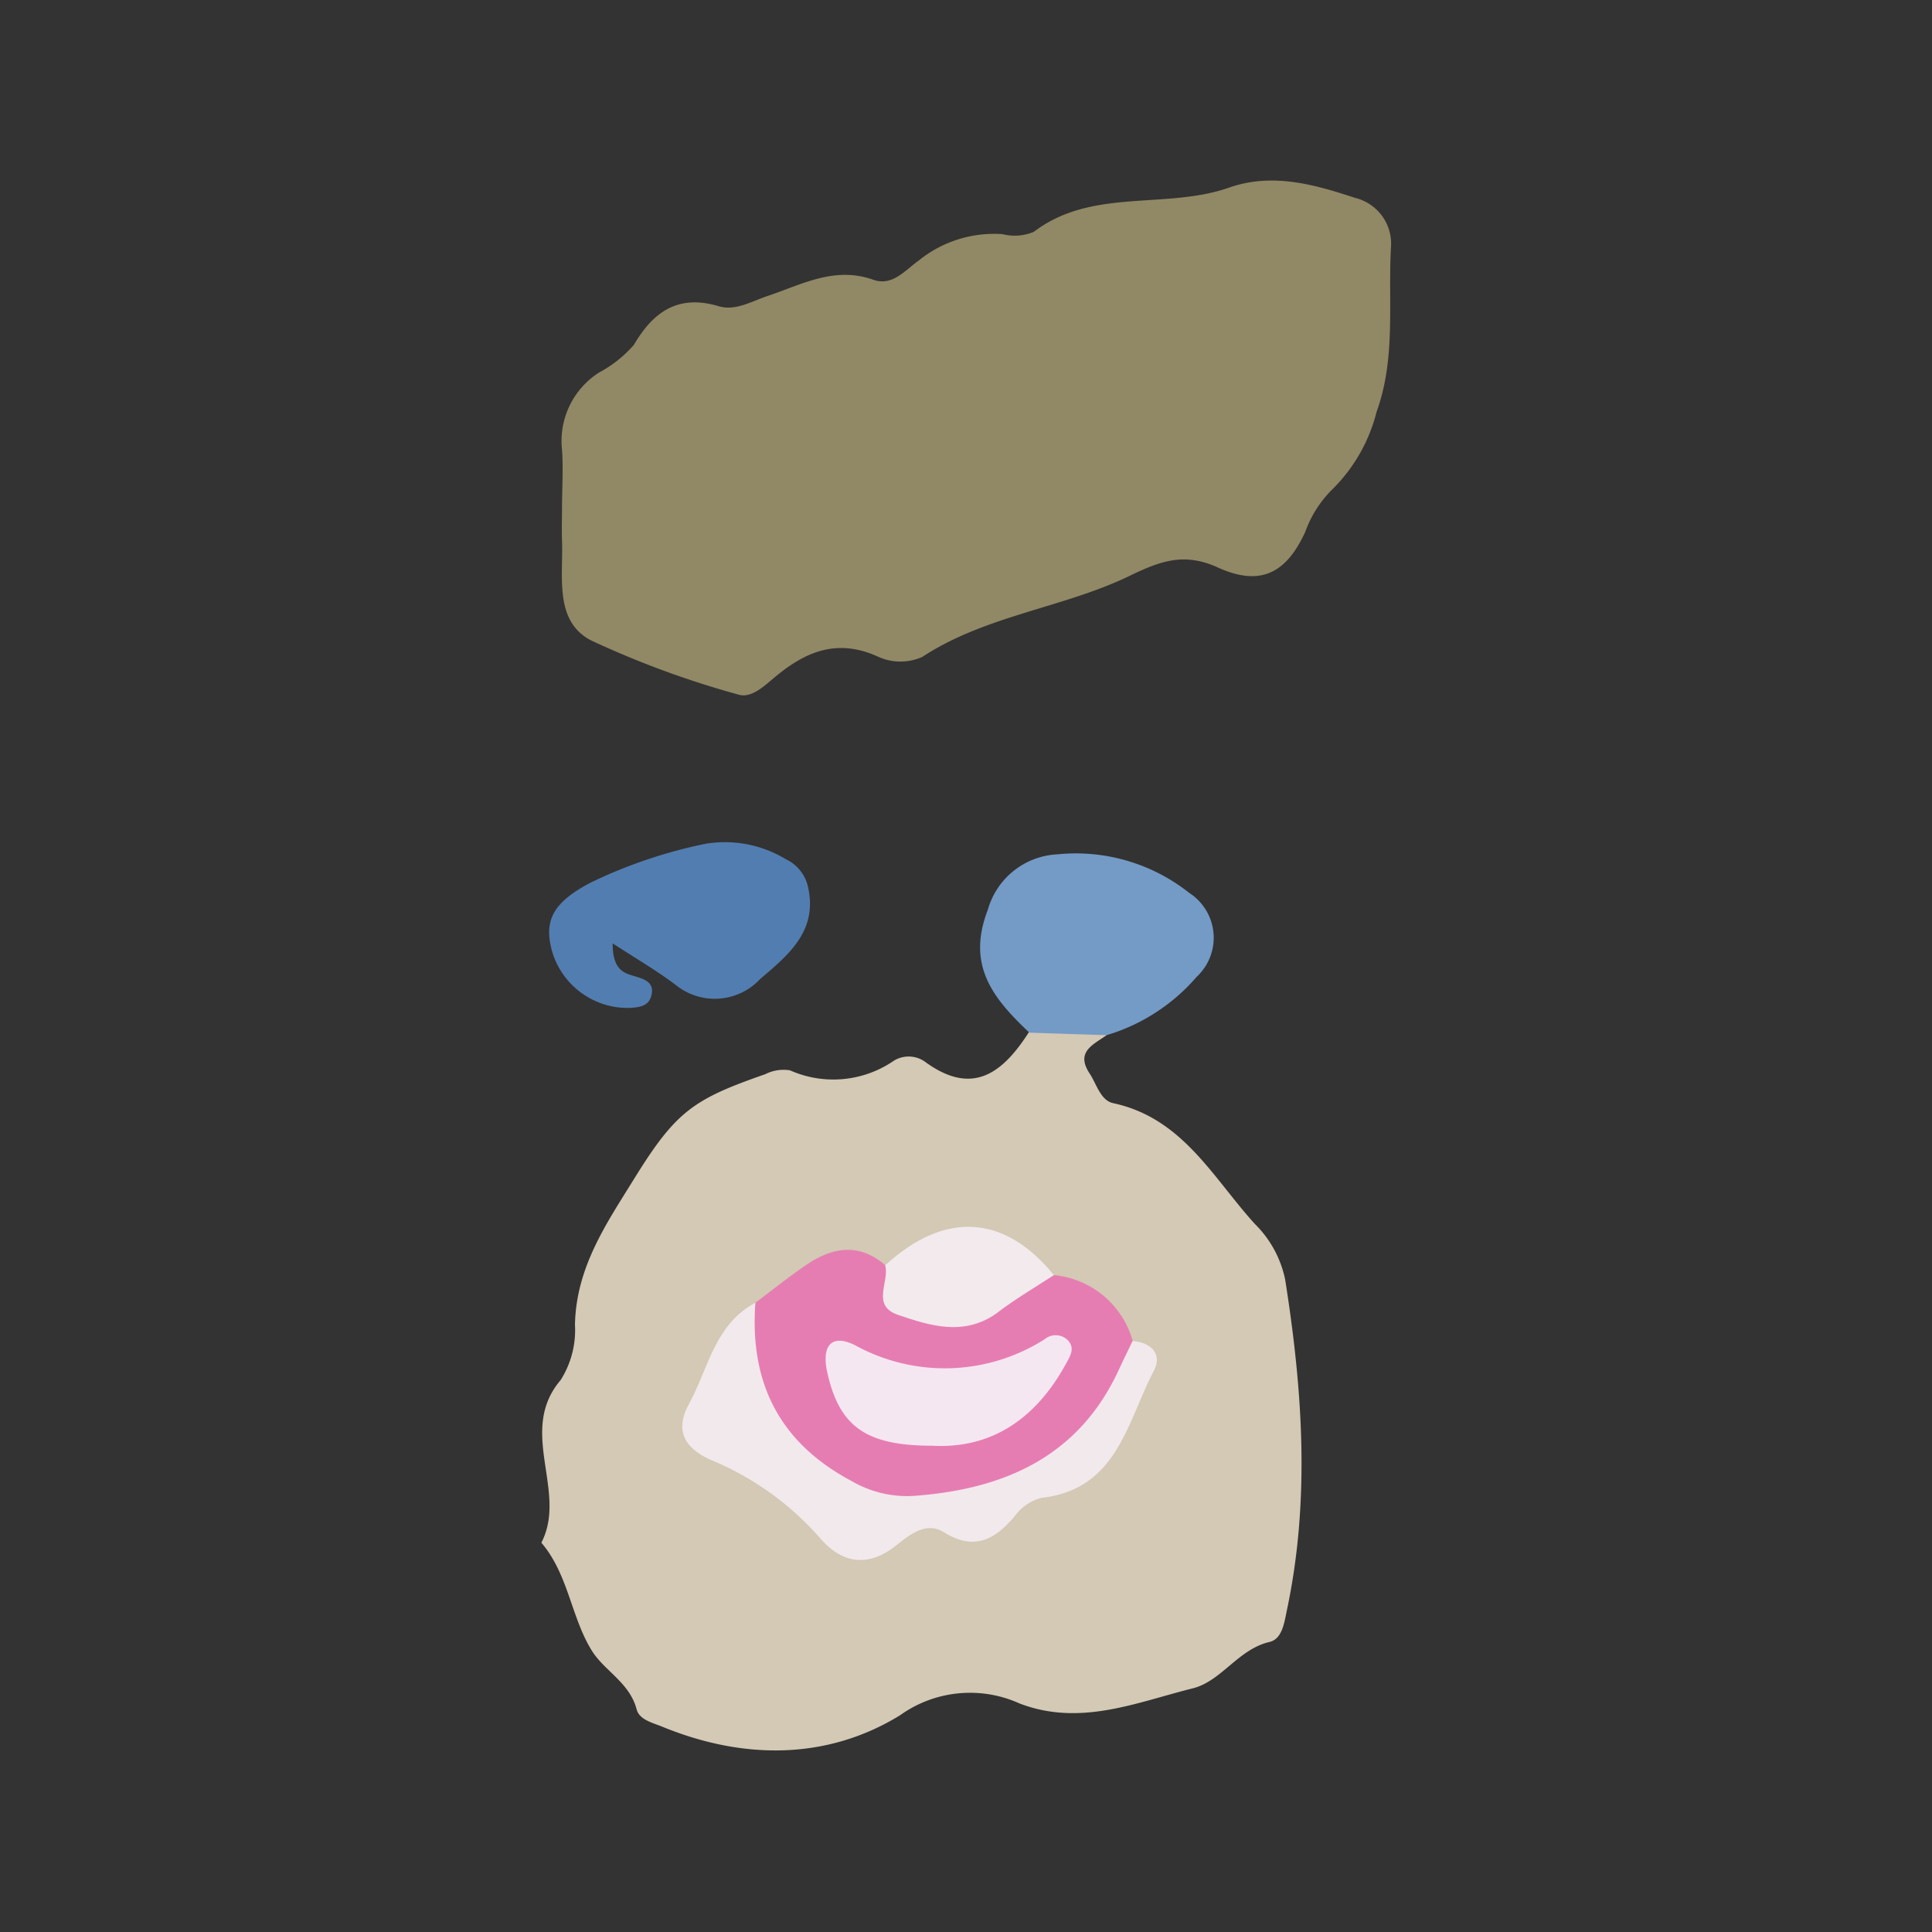 <svg id="Layer_1" data-name="Layer 1" xmlns="http://www.w3.org/2000/svg" viewBox="0 0 100 100"><rect x="0" y="0" width="100" height="100" fill="#333333" stroke="none"/><title>m</title><path d="M57.28,53.58c-.71.5-1.63.87-.87,2,.36.56.56,1.38,1.21,1.52,3.59.77,5.15,3.85,7.33,6.25a5.64,5.64,0,0,1,1.57,2.88c.9,5.7,1.3,11.4.09,17.11-.14.68-.25,1.5-.91,1.65-1.61.38-2.46,2-3.93,2.39-2.94.73-5.85,2-9,.79a6.22,6.22,0,0,0-6.18.61c-3.77,2.32-8.11,2.32-12.32.59-.52-.21-1.18-.36-1.32-.9-.37-1.4-1.7-2-2.34-3.07-1.05-1.71-1.2-3.93-2.59-5.55,1.38-2.66-1.26-5.77,1-8.42a4.83,4.83,0,0,0,.74-2.86c.06-3,1.65-5.27,3.09-7.6,2.15-3.47,3.06-4.08,6.76-5.37a2.1,2.1,0,0,1,1.28-.2,5.53,5.53,0,0,0,5.38-.5,1.46,1.46,0,0,1,1.6.05c2.5,1.84,4.06.55,5.41-1.56C54.64,52.24,56,52.13,57.28,53.58Z" fill="#d3c9b4"/><path d="M29.09,26.28c0-1,.07-2,0-3a4.2,4.2,0,0,1,1.92-4,6.35,6.35,0,0,0,1.8-1.43c1-1.71,2.29-2.63,4.39-2,.87.26,1.71-.26,2.56-.54,1.75-.59,3.45-1.54,5.44-.83,1,.35,1.65-.5,2.36-1a6.19,6.19,0,0,1,4.33-1.36A2.57,2.57,0,0,0,53.51,12c3-2.29,6.83-1.14,10.11-2.29,2.22-.78,4.4-.17,6.51.53A2.44,2.44,0,0,1,72,12.74c-.17,2.86.27,5.77-.75,8.58a8.56,8.56,0,0,1-2.28,4,5.87,5.87,0,0,0-1.41,2.21c-1,2.18-2.36,2.83-4.53,1.84-1.77-.8-3-.32-4.61.46C55,31.47,51,31.86,47.74,34a2.77,2.77,0,0,1-2.27,0c-2.17-1-3.84-.25-5.46,1.13-.51.43-1.14,1-1.76.83a48.12,48.12,0,0,1-7.65-2.81c-1.93-1-1.44-3.3-1.51-5.16C29.07,27.39,29.09,26.83,29.09,26.28Z" fill="#918865"/><path d="M57.28,53.58l-4-.13C51.44,51.71,50,50,51.13,47.09a3.94,3.94,0,0,1,3.6-2.87,9.45,9.45,0,0,1,6.83,2,2.76,2.76,0,0,1,.38,4.34A9.88,9.88,0,0,1,57.28,53.58Z" fill="#749ac6"/><path d="M31.71,48.83c0,1.36.57,1.53,1.11,1.69s1.12.33.87,1.09c-.16.49-.65.53-1.09.56a4.08,4.08,0,0,1-4-2.85c-.49-1.65,0-2.61,2-3.65a25.27,25.27,0,0,1,5.94-2,6.09,6.09,0,0,1,4.13.8,2.08,2.08,0,0,1,1.17,1.52c.47,2.25-1.1,3.49-2.5,4.69A3.21,3.21,0,0,1,35,51C34.08,50.3,33.06,49.7,31.71,48.83Z" fill="#527db0"/><path d="M39.1,67.43c.85-.64,1.69-1.31,2.56-1.91,1.34-.93,2.72-1.24,4.12-.07,1.62,2.38,3.61,2.84,6.06,1.22A2.94,2.94,0,0,1,54.55,66a4.69,4.69,0,0,1,4.08,3.41c.5,2.3-1,3.78-2.33,5.21-4.37,4.6-11.61,4.76-15.7.4C38.54,72.82,37.64,70.36,39.1,67.43Z" fill="#e67db2"/><path d="M39.1,67.43c-.31,4.16,1.26,7.26,5,9.24a5.68,5.68,0,0,0,3.15.76c4.68-.33,8.57-2,10.66-6.53.23-.5.48-1,.71-1.49,1,.08,1.55.7,1.1,1.55-1.39,2.64-1.88,6.13-5.82,6.57a2.47,2.47,0,0,0-1.35.91c-1,1.21-2.09,1.87-3.69.87-.89-.56-1.73.09-2.41.63C45,81.13,43.61,81,42.4,79.56a15.23,15.23,0,0,0-5.62-4c-1.37-.62-1.87-1.54-1.11-2.91C36.68,70.79,37,68.55,39.1,67.43Z" fill="#f2e9ed"/><path d="M54.55,66c-1,.65-2.06,1.27-3,2-1.68,1.16-3.39.63-5.06.06-1.42-.48-.44-1.71-.67-2.57C48.9,62.66,52,62.86,54.55,66Z" fill="#f2eaed"/><path d="M48.25,74.83c-3.43,0-4.78-1-5.41-3.7-.35-1.47.18-2.12,1.42-1.5a9.63,9.63,0,0,0,9.81-.31.89.89,0,0,1,1.21.06c.37.41.12.79-.09,1.18C53.62,73.45,51.3,75,48.25,74.83Z" fill="#f5e7f1"/></svg>